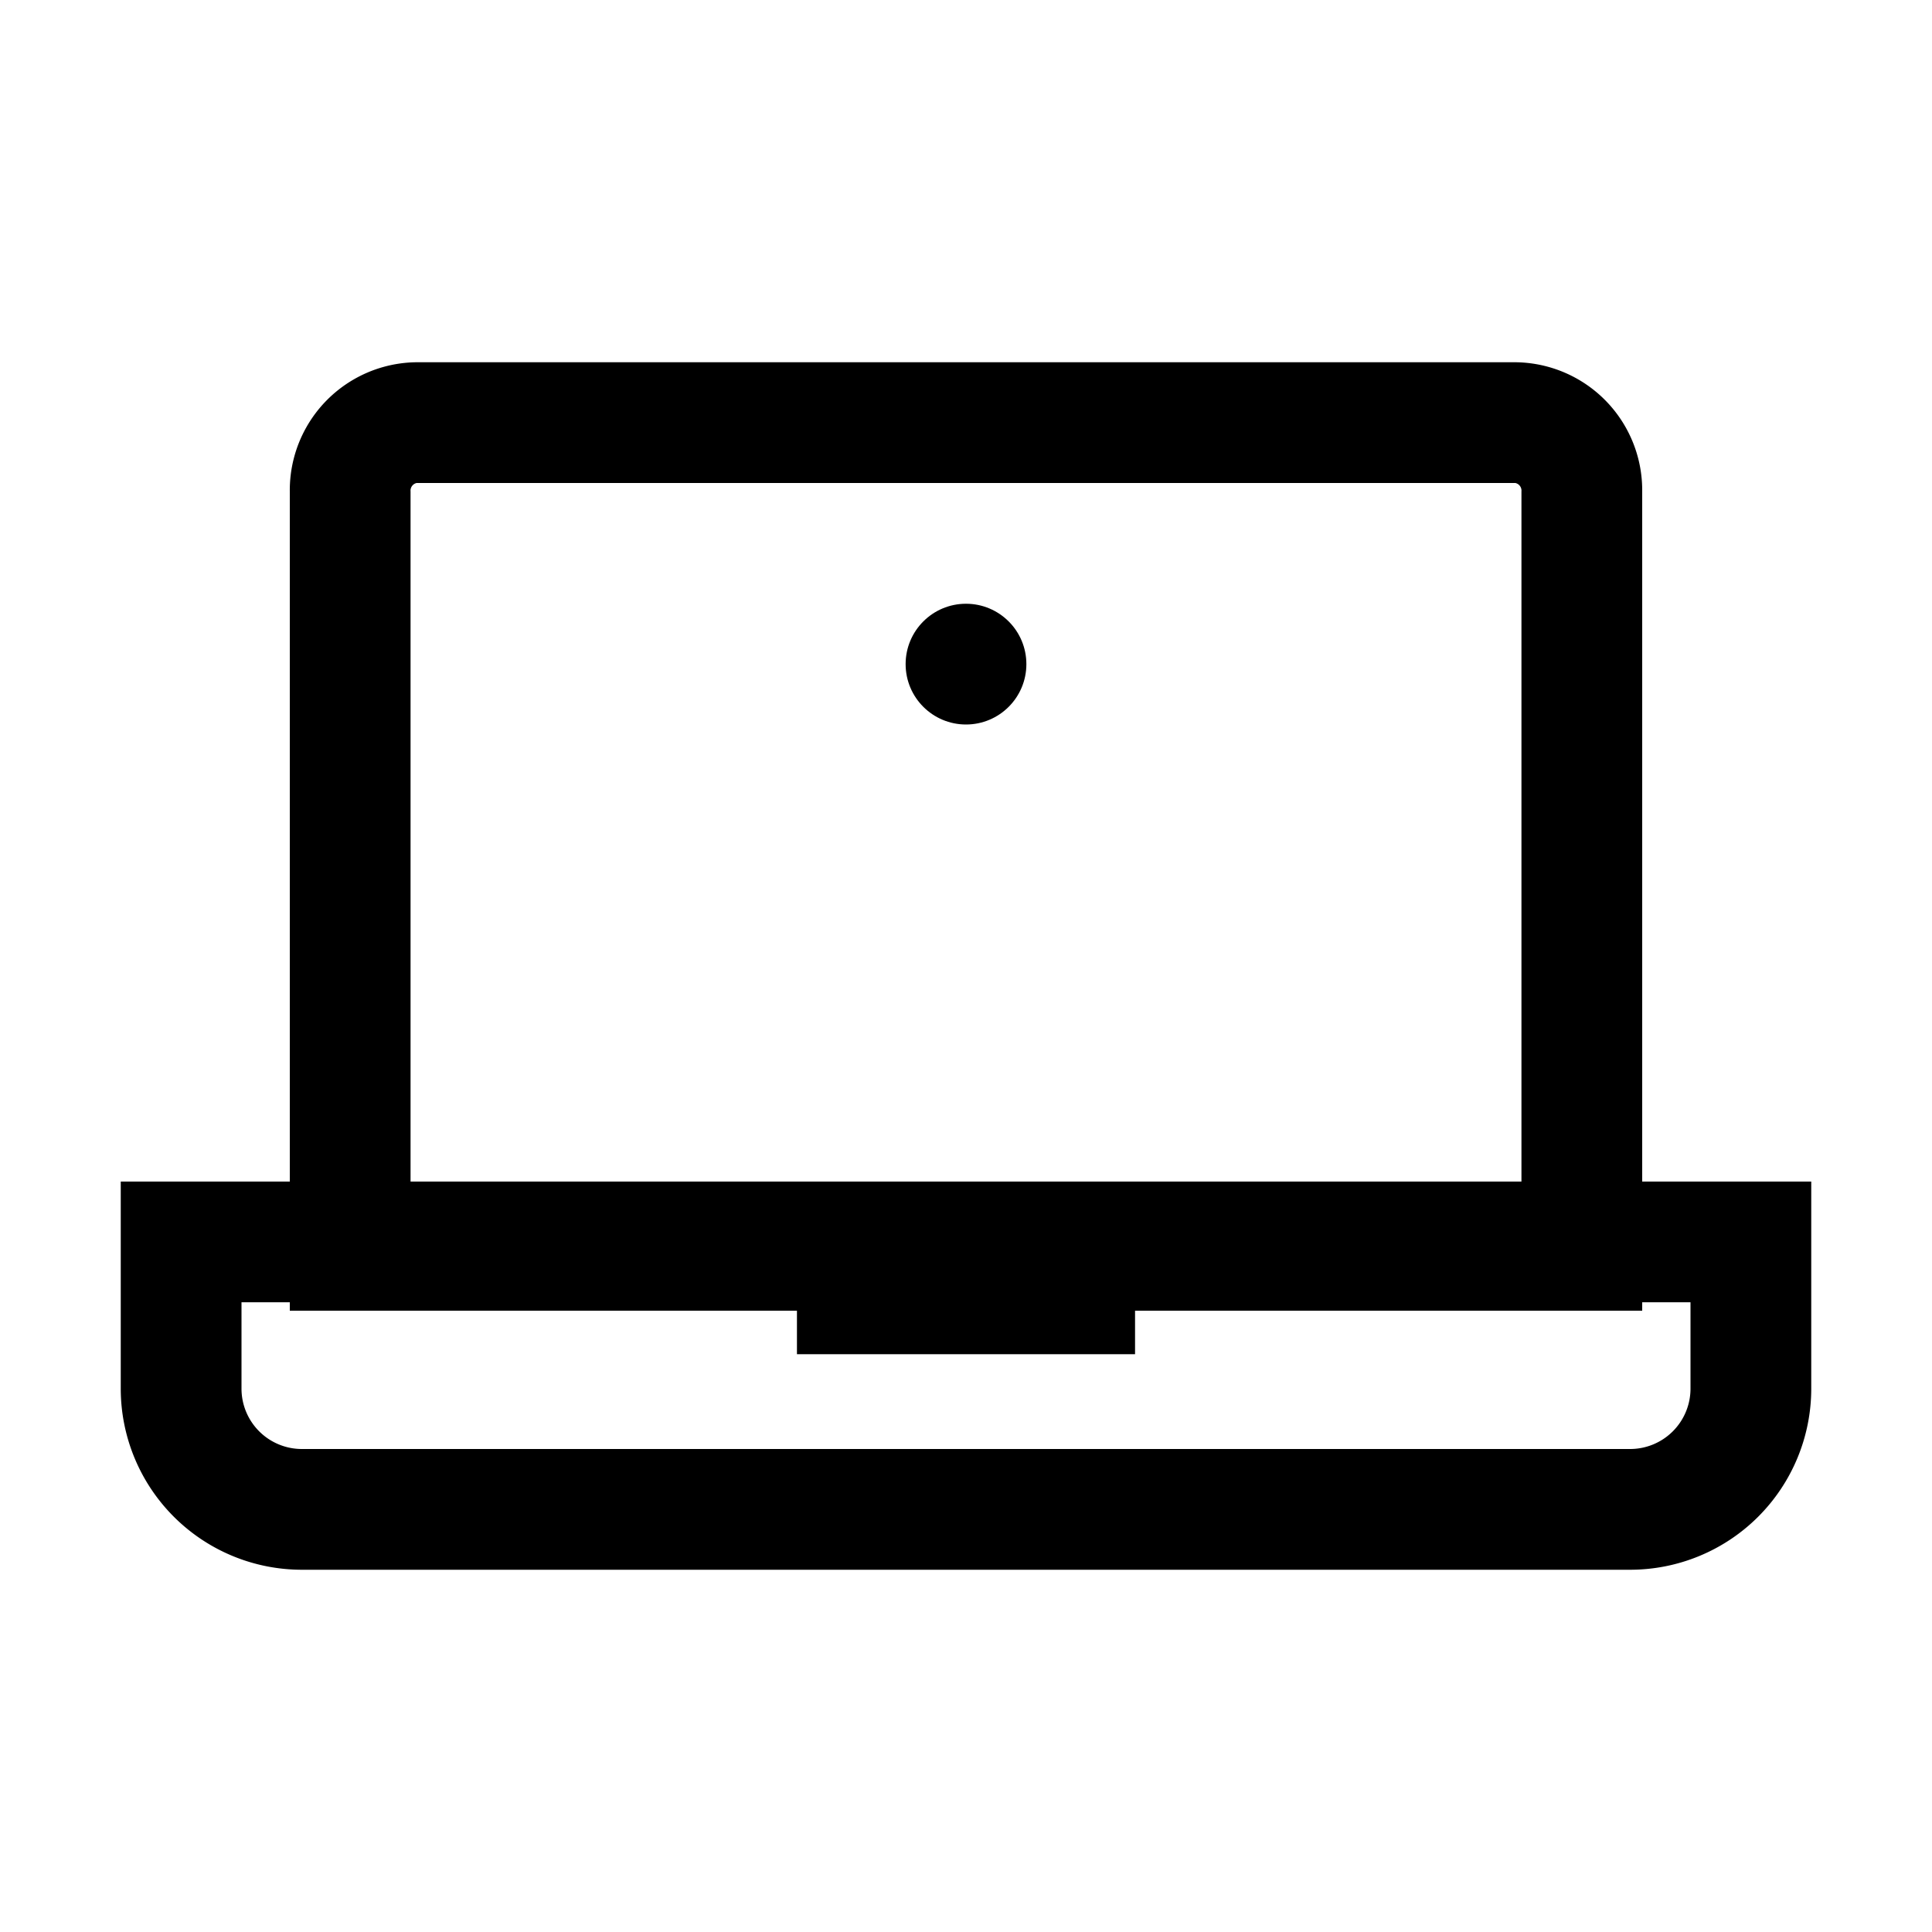 <svg id="Layer_1" data-name="Layer 1" xmlns="http://www.w3.org/2000/svg" viewBox="0 0 32 32"><defs><style>.cls-1{fill:none;}</style></defs><title>laptop-o</title><path d="M27.2,19.57V8.14A2.12,2.12,0,0,0,25.1,6H6.9A2.12,2.12,0,0,0,4.8,8.14V19.57H2V23a3,3,0,0,0,3,3H27a3,3,0,0,0,3-3V19.57ZM6.8,8.14A.13.13,0,0,1,6.9,8H25.1a.13.13,0,0,1,.1.14V19.57H6.8ZM28,23a1,1,0,0,1-1,1H5a1,1,0,0,1-1-1V21.57h.8v.14h8.4v.72h5.6v-.72h8.4v-.14H28Z"/><circle cx="16" cy="11" r="1"/><rect class="cls-1" width="32" height="32"/></svg>